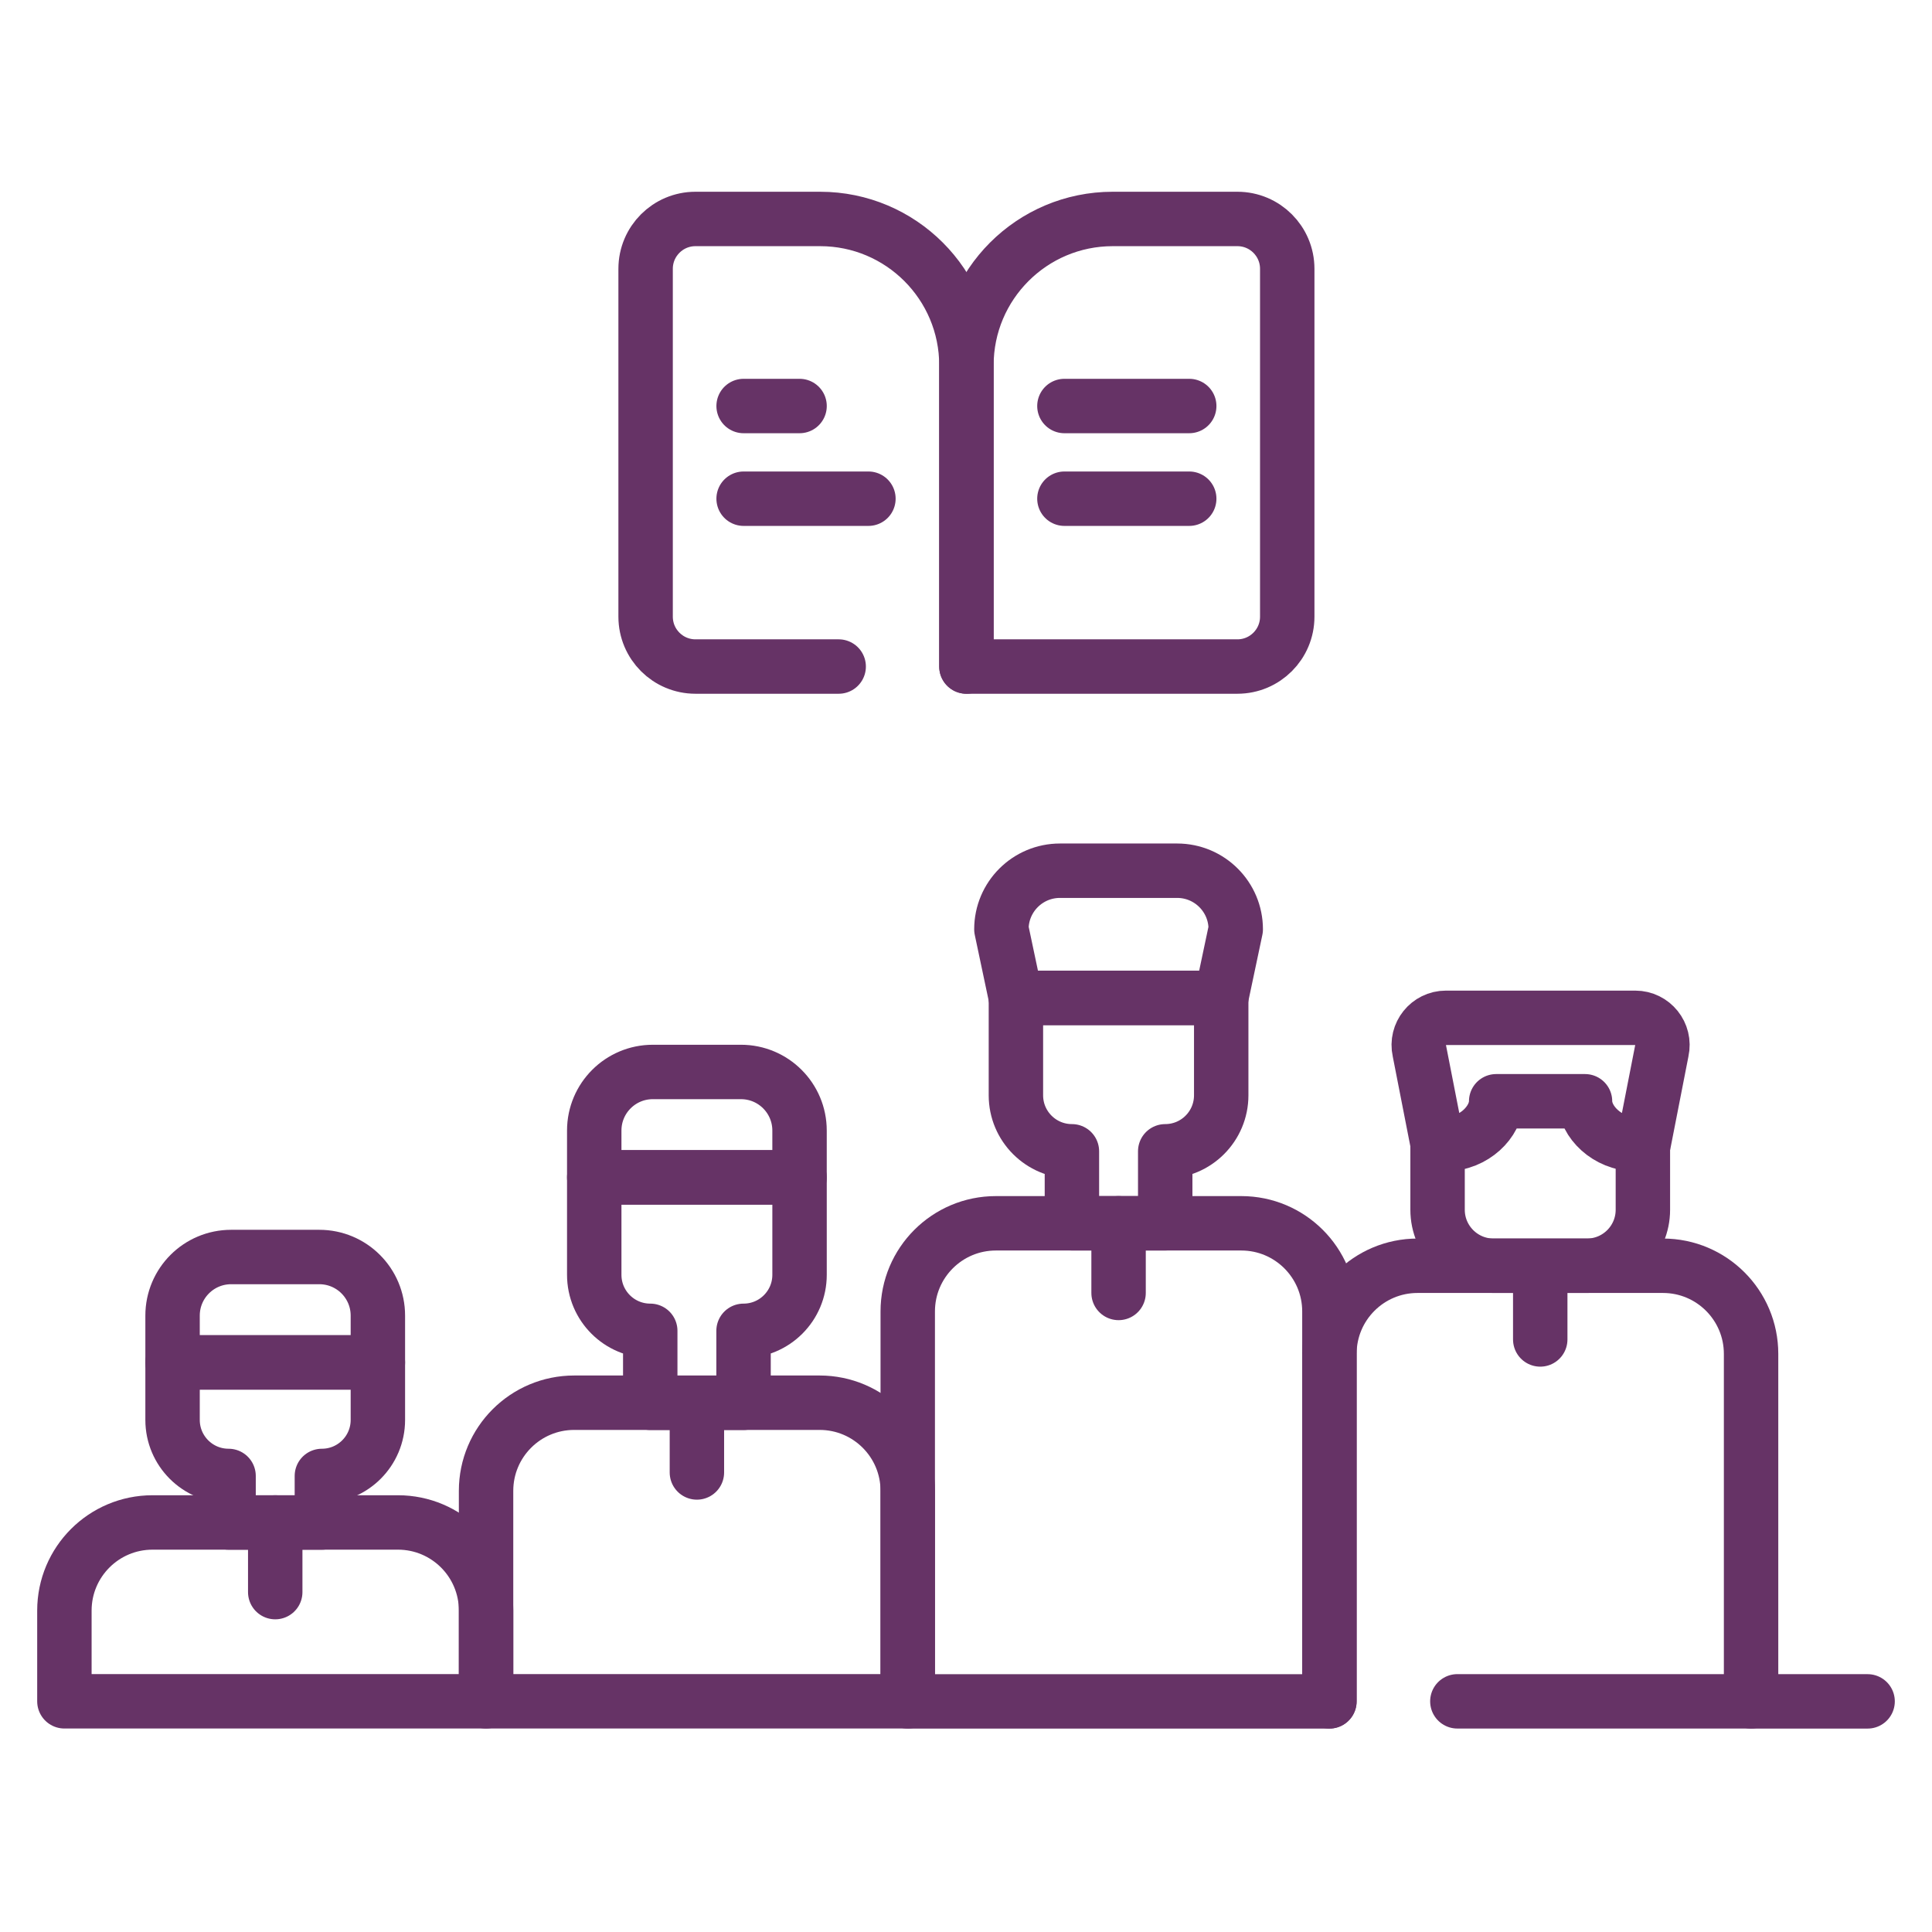 <svg width="150" height="150" viewBox="0 0 150 150" fill="none" xmlns="http://www.w3.org/2000/svg">
<path d="M29.338 105.781H13.398V110.244C13.398 112.645 15.345 114.592 17.746 114.592V118.207H24.991V114.592C27.392 114.592 29.338 112.645 29.338 110.244V105.781Z" stroke="#663366" stroke-width="4.225" stroke-miterlimit="10" stroke-linecap="round" stroke-linejoin="round"/>
<path d="M37.738 132.089H5V125.045C5 121.266 8.063 118.203 11.841 118.203H30.897C34.675 118.203 37.739 121.266 37.739 125.045L37.738 132.089Z" stroke="#663366" stroke-width="4.225" stroke-miterlimit="10" stroke-linecap="round" stroke-linejoin="round"/>
<path d="M24.79 97.594H17.947C15.435 97.594 13.398 99.63 13.398 102.142V105.777H29.338V102.142C29.338 99.63 27.302 97.594 24.79 97.594Z" stroke="#663366" stroke-width="4.225" stroke-miterlimit="10" stroke-linecap="round" stroke-linejoin="round"/>
<path d="M62.076 91.414H46.137V98.977C46.137 101.378 48.083 103.325 50.485 103.325V108.913H57.729V103.325C60.13 103.325 62.077 101.378 62.077 98.977V91.414H62.076Z" stroke="#663366" stroke-width="4.225" stroke-miterlimit="10" stroke-linecap="round" stroke-linejoin="round"/>
<path d="M57.528 83.227H50.685C48.173 83.227 46.137 85.263 46.137 87.775V91.41H62.076V87.775C62.076 85.263 60.04 83.227 57.528 83.227Z" stroke="#663366" stroke-width="4.225" stroke-miterlimit="10" stroke-linecap="round" stroke-linejoin="round"/>
<path d="M94.815 77.477H78.875V85.039C78.875 87.441 80.822 89.387 83.223 89.387V94.975H90.467V89.387C92.868 89.387 94.815 87.441 94.815 85.039L94.815 77.477Z" stroke="#663366" stroke-width="4.225" stroke-miterlimit="10" stroke-linecap="round" stroke-linejoin="round"/>
<path d="M91.394 67.602H82.296C79.784 67.602 77.748 69.638 77.748 72.15L78.875 77.479H94.815L95.942 72.15C95.942 69.638 93.906 67.602 91.394 67.602Z" stroke="#663366" stroke-width="4.225" stroke-miterlimit="10" stroke-linecap="round" stroke-linejoin="round"/>
<path d="M65.115 51.75H53.995C51.858 51.75 50.125 50.017 50.125 47.879V20.87C50.125 18.733 51.858 17 53.995 17H63.674C69.947 17 75.033 22.086 75.033 28.359V51.75" stroke="#663366" stroke-width="4.225" stroke-miterlimit="10" stroke-linecap="round" stroke-linejoin="round"/>
<path d="M67.424 38.719H57.734" stroke="#663366" stroke-width="4.225" stroke-miterlimit="10" stroke-linecap="round" stroke-linejoin="round"/>
<path d="M62.078 31.523H57.734" stroke="#663366" stroke-width="4.225" stroke-miterlimit="10" stroke-linecap="round" stroke-linejoin="round"/>
<path d="M92.331 38.719H82.641" stroke="#663366" stroke-width="4.225" stroke-miterlimit="10" stroke-linecap="round" stroke-linejoin="round"/>
<path d="M92.331 31.523H82.641" stroke="#663366" stroke-width="4.225" stroke-miterlimit="10" stroke-linecap="round" stroke-linejoin="round"/>
<path d="M75.034 51.75H96.071C98.209 51.75 99.941 50.017 99.941 47.879V20.87C99.941 18.733 98.209 17 96.071 17H86.393C80.119 17 75.033 22.086 75.033 28.359V51.75H75.034Z" stroke="#663366" stroke-width="4.225" stroke-miterlimit="10" stroke-linecap="round" stroke-linejoin="round"/>
<path d="M127.553 88.812V93.925C127.553 96.326 125.608 98.273 123.207 98.273H115.962C113.561 98.273 111.613 96.326 111.613 93.925V88.812" stroke="#663366" stroke-width="4.225" stroke-miterlimit="10" stroke-linecap="round" stroke-linejoin="round"/>
<path d="M70.477 132.089H37.738V115.748C37.738 111.969 40.801 108.906 44.58 108.906H63.636C67.414 108.906 70.477 111.969 70.477 115.748L70.477 132.089Z" stroke="#663366" stroke-width="4.225" stroke-miterlimit="10" stroke-linecap="round" stroke-linejoin="round"/>
<path d="M103.215 132.095H70.477V101.818C70.477 98.04 73.54 94.977 77.318 94.977H96.374C100.152 94.977 103.215 98.04 103.215 101.818V132.095H103.215Z" stroke="#663366" stroke-width="4.225" stroke-miterlimit="10" stroke-linecap="round" stroke-linejoin="round"/>
<path d="M103.215 132.091V105.115C103.215 101.337 106.278 98.273 110.056 98.273H129.112C132.89 98.273 135.953 101.337 135.953 105.115V132.091H113.149" stroke="#663366" stroke-width="4.225" stroke-miterlimit="10" stroke-linecap="round" stroke-linejoin="round"/>
<path d="M135.953 132.094H145" stroke="#663366" stroke-width="4.225" stroke-miterlimit="10" stroke-linecap="round" stroke-linejoin="round"/>
<path d="M116.163 85.502C116.163 87.078 114.428 88.814 112.288 88.814H111.615L110.201 81.593C109.909 80.274 110.913 79.023 112.263 79.023H126.959C128.31 79.023 129.314 80.274 129.021 81.593L127.608 88.814H126.935C124.795 88.814 123.06 87.078 123.06 85.502H116.163Z" stroke="#663366" stroke-width="4.225" stroke-miterlimit="10" stroke-linecap="round" stroke-linejoin="round"/>
<path d="M21.369 118.203V123.611" stroke="#663366" stroke-width="4.225" stroke-miterlimit="10" stroke-linecap="round" stroke-linejoin="round"/>
<path d="M54.107 108.914V114.321" stroke="#663366" stroke-width="4.225" stroke-miterlimit="10" stroke-linecap="round" stroke-linejoin="round"/>
<path d="M86.846 94.977V100.384" stroke="#663366" stroke-width="4.225" stroke-miterlimit="10" stroke-linecap="round" stroke-linejoin="round"/>
<path d="M119.584 98.586V103.994" stroke="#663366" stroke-width="4.225" stroke-miterlimit="10" stroke-linecap="round" stroke-linejoin="round"/>
</svg>
